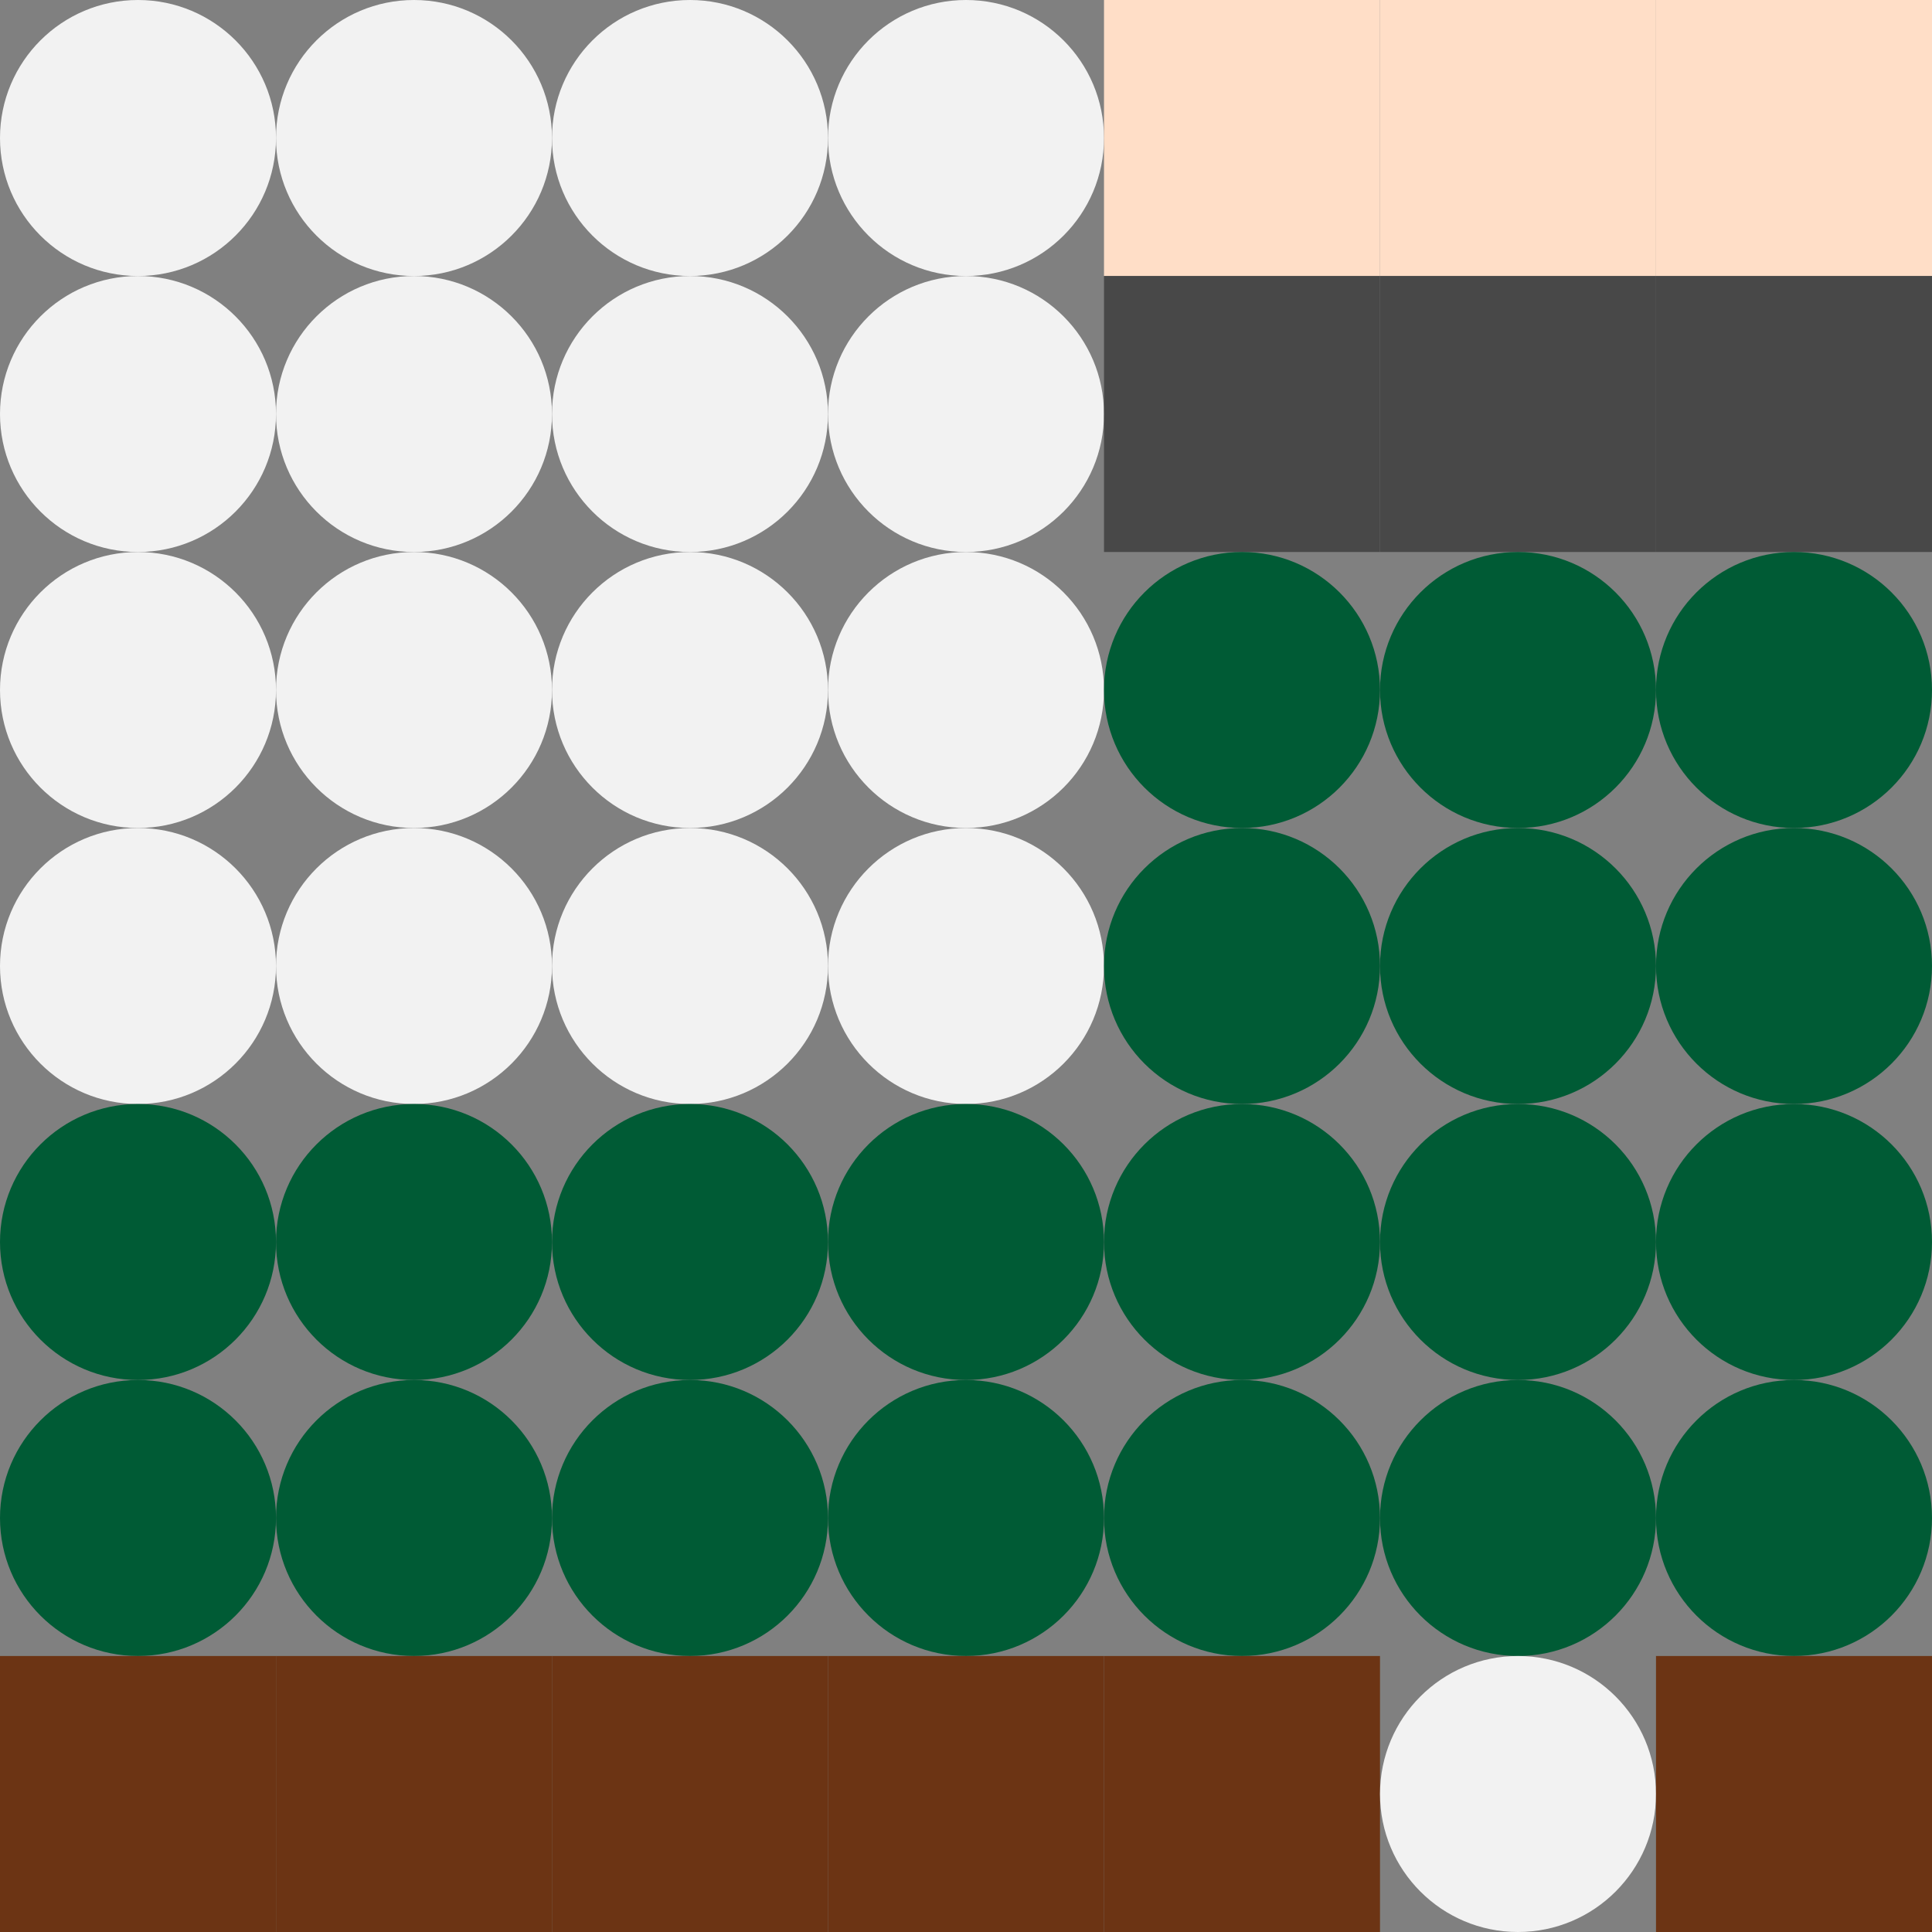 <?xml version="1.0" standalone="no"?>
<svg xmlns="http://www.w3.org/2000/svg" width="665" height="665" viewBox="0 0 665 665"><rect x="0" y="0" width="665" height="665" fill="#808080" stroke="none"/><g transform="translate(0, 0)"><circle cx="47.5" cy="47.5" r="47.5" fill="#F2F2F2" class="circle visibleShape"/></g><g transform="translate(95, 0)"><circle cx="47.5" cy="47.5" r="47.5" fill="#F2F2F2" class="circle visibleShape"/></g><g transform="translate(190, 0)"><circle cx="47.5" cy="47.5" r="47.5" fill="#F2F2F2" class="circle visibleShape"/></g><g transform="translate(285, 0)"><circle cx="47.5" cy="47.5" r="47.5" fill="#F2F2F2" class="circle visibleShape"/></g><g transform="translate(380, 0)"><rect width="95" height="95" fill="#F2F2F2" class="square visibleShape" data-fill-color="#ffdec7" style="fill: rgb(255, 222, 199);"/></g><g transform="translate(475, 0)"><rect width="95" height="95" fill="#F2F2F2" class="square visibleShape" data-fill-color="#ffdec7" style="fill: rgb(255, 222, 199);"/></g><g transform="translate(570, 0)"><rect width="95" height="95" fill="#F2F2F2" class="square visibleShape" data-fill-color="#ffdec7" style="fill: rgb(255, 222, 199);"/></g><g transform="translate(0, 95)"><circle cx="47.5" cy="47.5" r="47.5" fill="#F2F2F2" class="circle visibleShape"/></g><g transform="translate(95, 95)"><circle cx="47.5" cy="47.5" r="47.5" fill="#F2F2F2" class="circle visibleShape"/></g><g transform="translate(190, 95)"><circle cx="47.5" cy="47.5" r="47.5" fill="#F2F2F2" class="circle visibleShape"/></g><g transform="translate(285, 95)"><circle cx="47.5" cy="47.5" r="47.5" fill="#F2F2F2" class="circle visibleShape"/></g><g transform="translate(380, 95)"><rect width="95" height="95" fill="#F2F2F2" class="square visibleShape" data-fill-color="#484848" style="fill: rgb(72, 72, 72);"/></g><g transform="translate(475, 95)"><rect width="95" height="95" fill="#F2F2F2" class="square visibleShape" data-fill-color="#484848" style="fill: rgb(72, 72, 72);"/></g><g transform="translate(570, 95)"><rect width="95" height="95" fill="#F2F2F2" class="square visibleShape" data-fill-color="#484848" style="fill: rgb(72, 72, 72);"/></g><g transform="translate(0, 190)"><circle cx="47.5" cy="47.5" r="47.5" fill="#F2F2F2" class="circle visibleShape"/></g><g transform="translate(95, 190)"><circle cx="47.5" cy="47.5" r="47.5" fill="#F2F2F2" class="circle visibleShape"/></g><g transform="translate(190, 190)"><circle cx="47.5" cy="47.5" r="47.5" fill="#F2F2F2" class="circle visibleShape"/></g><g transform="translate(285, 190)"><circle cx="47.5" cy="47.5" r="47.5" fill="#F2F2F2" class="circle visibleShape"/></g><g transform="translate(380, 190)"><circle cx="47.5" cy="47.5" r="47.5" fill="#F2F2F2" class="circle visibleShape" data-fill-color="#005b35" style="fill: rgb(0, 91, 53);"/></g><g transform="translate(475, 190)"><circle cx="47.5" cy="47.5" r="47.5" fill="#F2F2F2" class="circle visibleShape" data-fill-color="#005b35" style="fill: rgb(0, 91, 53);"/></g><g transform="translate(570, 190)"><circle cx="47.5" cy="47.5" r="47.5" fill="#F2F2F2" class="circle visibleShape" data-fill-color="#005b35" style="fill: rgb(0, 91, 53);"/></g><g transform="translate(0, 285)"><circle cx="47.5" cy="47.5" r="47.5" fill="#F2F2F2" class="circle visibleShape"/></g><g transform="translate(95, 285)"><circle cx="47.5" cy="47.5" r="47.5" fill="#F2F2F2" class="circle visibleShape"/></g><g transform="translate(190, 285)"><circle cx="47.5" cy="47.5" r="47.5" fill="#F2F2F2" class="circle visibleShape"/></g><g transform="translate(285, 285)"><circle cx="47.5" cy="47.5" r="47.5" fill="#F2F2F2" class="circle visibleShape"/></g><g transform="translate(380, 285)"><circle cx="47.5" cy="47.5" r="47.5" fill="#F2F2F2" class="circle visibleShape" data-fill-color="#005b35" style="fill: rgb(0, 91, 53);"/></g><g transform="translate(475, 285)"><circle cx="47.5" cy="47.5" r="47.5" fill="#F2F2F2" class="circle visibleShape" data-fill-color="#005b35" style="fill: rgb(0, 91, 53);"/></g><g transform="translate(570, 285)"><circle cx="47.5" cy="47.5" r="47.5" fill="#F2F2F2" class="circle visibleShape" data-fill-color="#005b35" style="fill: rgb(0, 91, 53);"/></g><g transform="translate(0, 380)"><circle cx="47.5" cy="47.5" r="47.5" fill="#F2F2F2" class="circle visibleShape" data-fill-color="#005b35" style="fill: rgb(0, 91, 53);"/></g><g transform="translate(95, 380)"><circle cx="47.5" cy="47.5" r="47.5" fill="#F2F2F2" class="circle visibleShape" data-fill-color="#005b35" style="fill: rgb(0, 91, 53);"/></g><g transform="translate(190, 380)"><circle cx="47.5" cy="47.5" r="47.5" fill="#F2F2F2" class="circle visibleShape" data-fill-color="#005b35" style="fill: rgb(0, 91, 53);"/></g><g transform="translate(285, 380)"><circle cx="47.5" cy="47.5" r="47.5" fill="#F2F2F2" class="circle visibleShape" data-fill-color="#005b35" style="fill: rgb(0, 91, 53);"/></g><g transform="translate(380, 380)"><circle cx="47.5" cy="47.5" r="47.5" fill="#F2F2F2" class="circle visibleShape" data-fill-color="#005b35" style="fill: rgb(0, 91, 53);"/></g><g transform="translate(475, 380)"><circle cx="47.5" cy="47.5" r="47.5" fill="#F2F2F2" class="circle visibleShape" data-fill-color="#005b35" style="fill: rgb(0, 91, 53);"/></g><g transform="translate(570, 380)"><circle cx="47.5" cy="47.5" r="47.5" fill="#F2F2F2" class="circle visibleShape" data-fill-color="#005b35" style="fill: rgb(0, 91, 53);"/></g><g transform="translate(0, 475)"><circle cx="47.5" cy="47.5" r="47.5" fill="#F2F2F2" class="circle visibleShape" data-fill-color="#005b35" style="fill: rgb(0, 91, 53);"/></g><g transform="translate(95, 475)"><circle cx="47.5" cy="47.5" r="47.5" fill="#F2F2F2" class="circle visibleShape" data-fill-color="#005b35" style="fill: rgb(0, 91, 53);"/></g><g transform="translate(190, 475)"><circle cx="47.5" cy="47.5" r="47.5" fill="#F2F2F2" class="circle visibleShape" data-fill-color="#005b35" style="fill: rgb(0, 91, 53);"/></g><g transform="translate(285, 475)"><circle cx="47.5" cy="47.5" r="47.5" fill="#F2F2F2" class="circle visibleShape" data-fill-color="#005b35" style="fill: rgb(0, 91, 53);"/></g><g transform="translate(380, 475)"><circle cx="47.5" cy="47.5" r="47.5" fill="#F2F2F2" class="circle visibleShape" data-fill-color="#005b35" style="fill: rgb(0, 91, 53);"/></g><g transform="translate(475, 475)"><circle cx="47.5" cy="47.5" r="47.5" fill="#F2F2F2" class="circle visibleShape" data-fill-color="#005b35" style="fill: rgb(0, 91, 53);"/></g><g transform="translate(570, 475)"><circle cx="47.5" cy="47.5" r="47.5" fill="#F2F2F2" class="circle visibleShape" data-fill-color="#005b35" style="fill: rgb(0, 91, 53);"/></g><g transform="translate(0, 570)"><rect width="95" height="95" fill="#F2F2F2" class="square visibleShape" data-fill-color="#6c3414" style="fill: rgb(108, 52, 20);"/></g><g transform="translate(95, 570)"><rect width="95" height="95" fill="#F2F2F2" class="square visibleShape" data-fill-color="#6c3414" style="fill: rgb(108, 52, 20);"/></g><g transform="translate(190, 570)"><rect width="95" height="95" fill="#F2F2F2" class="square visibleShape" data-fill-color="#6c3414" style="fill: rgb(108, 52, 20);"/></g><g transform="translate(285, 570)"><rect width="95" height="95" fill="#F2F2F2" class="square visibleShape" data-fill-color="#6c3414" style="fill: rgb(108, 52, 20);"/></g><g transform="translate(380, 570)"><rect width="95" height="95" fill="#F2F2F2" class="square visibleShape" data-fill-color="#6c3414" style="fill: rgb(108, 52, 20);"/></g><g transform="translate(475, 570)"><circle cx="47.5" cy="47.5" r="47.5" fill="#F2F2F2" class="circle visibleShape"/></g><g transform="translate(570, 570)"><rect width="95" height="95" fill="#F2F2F2" class="square visibleShape" data-fill-color="#6c3414" style="fill: rgb(108, 52, 20);"/></g></svg>